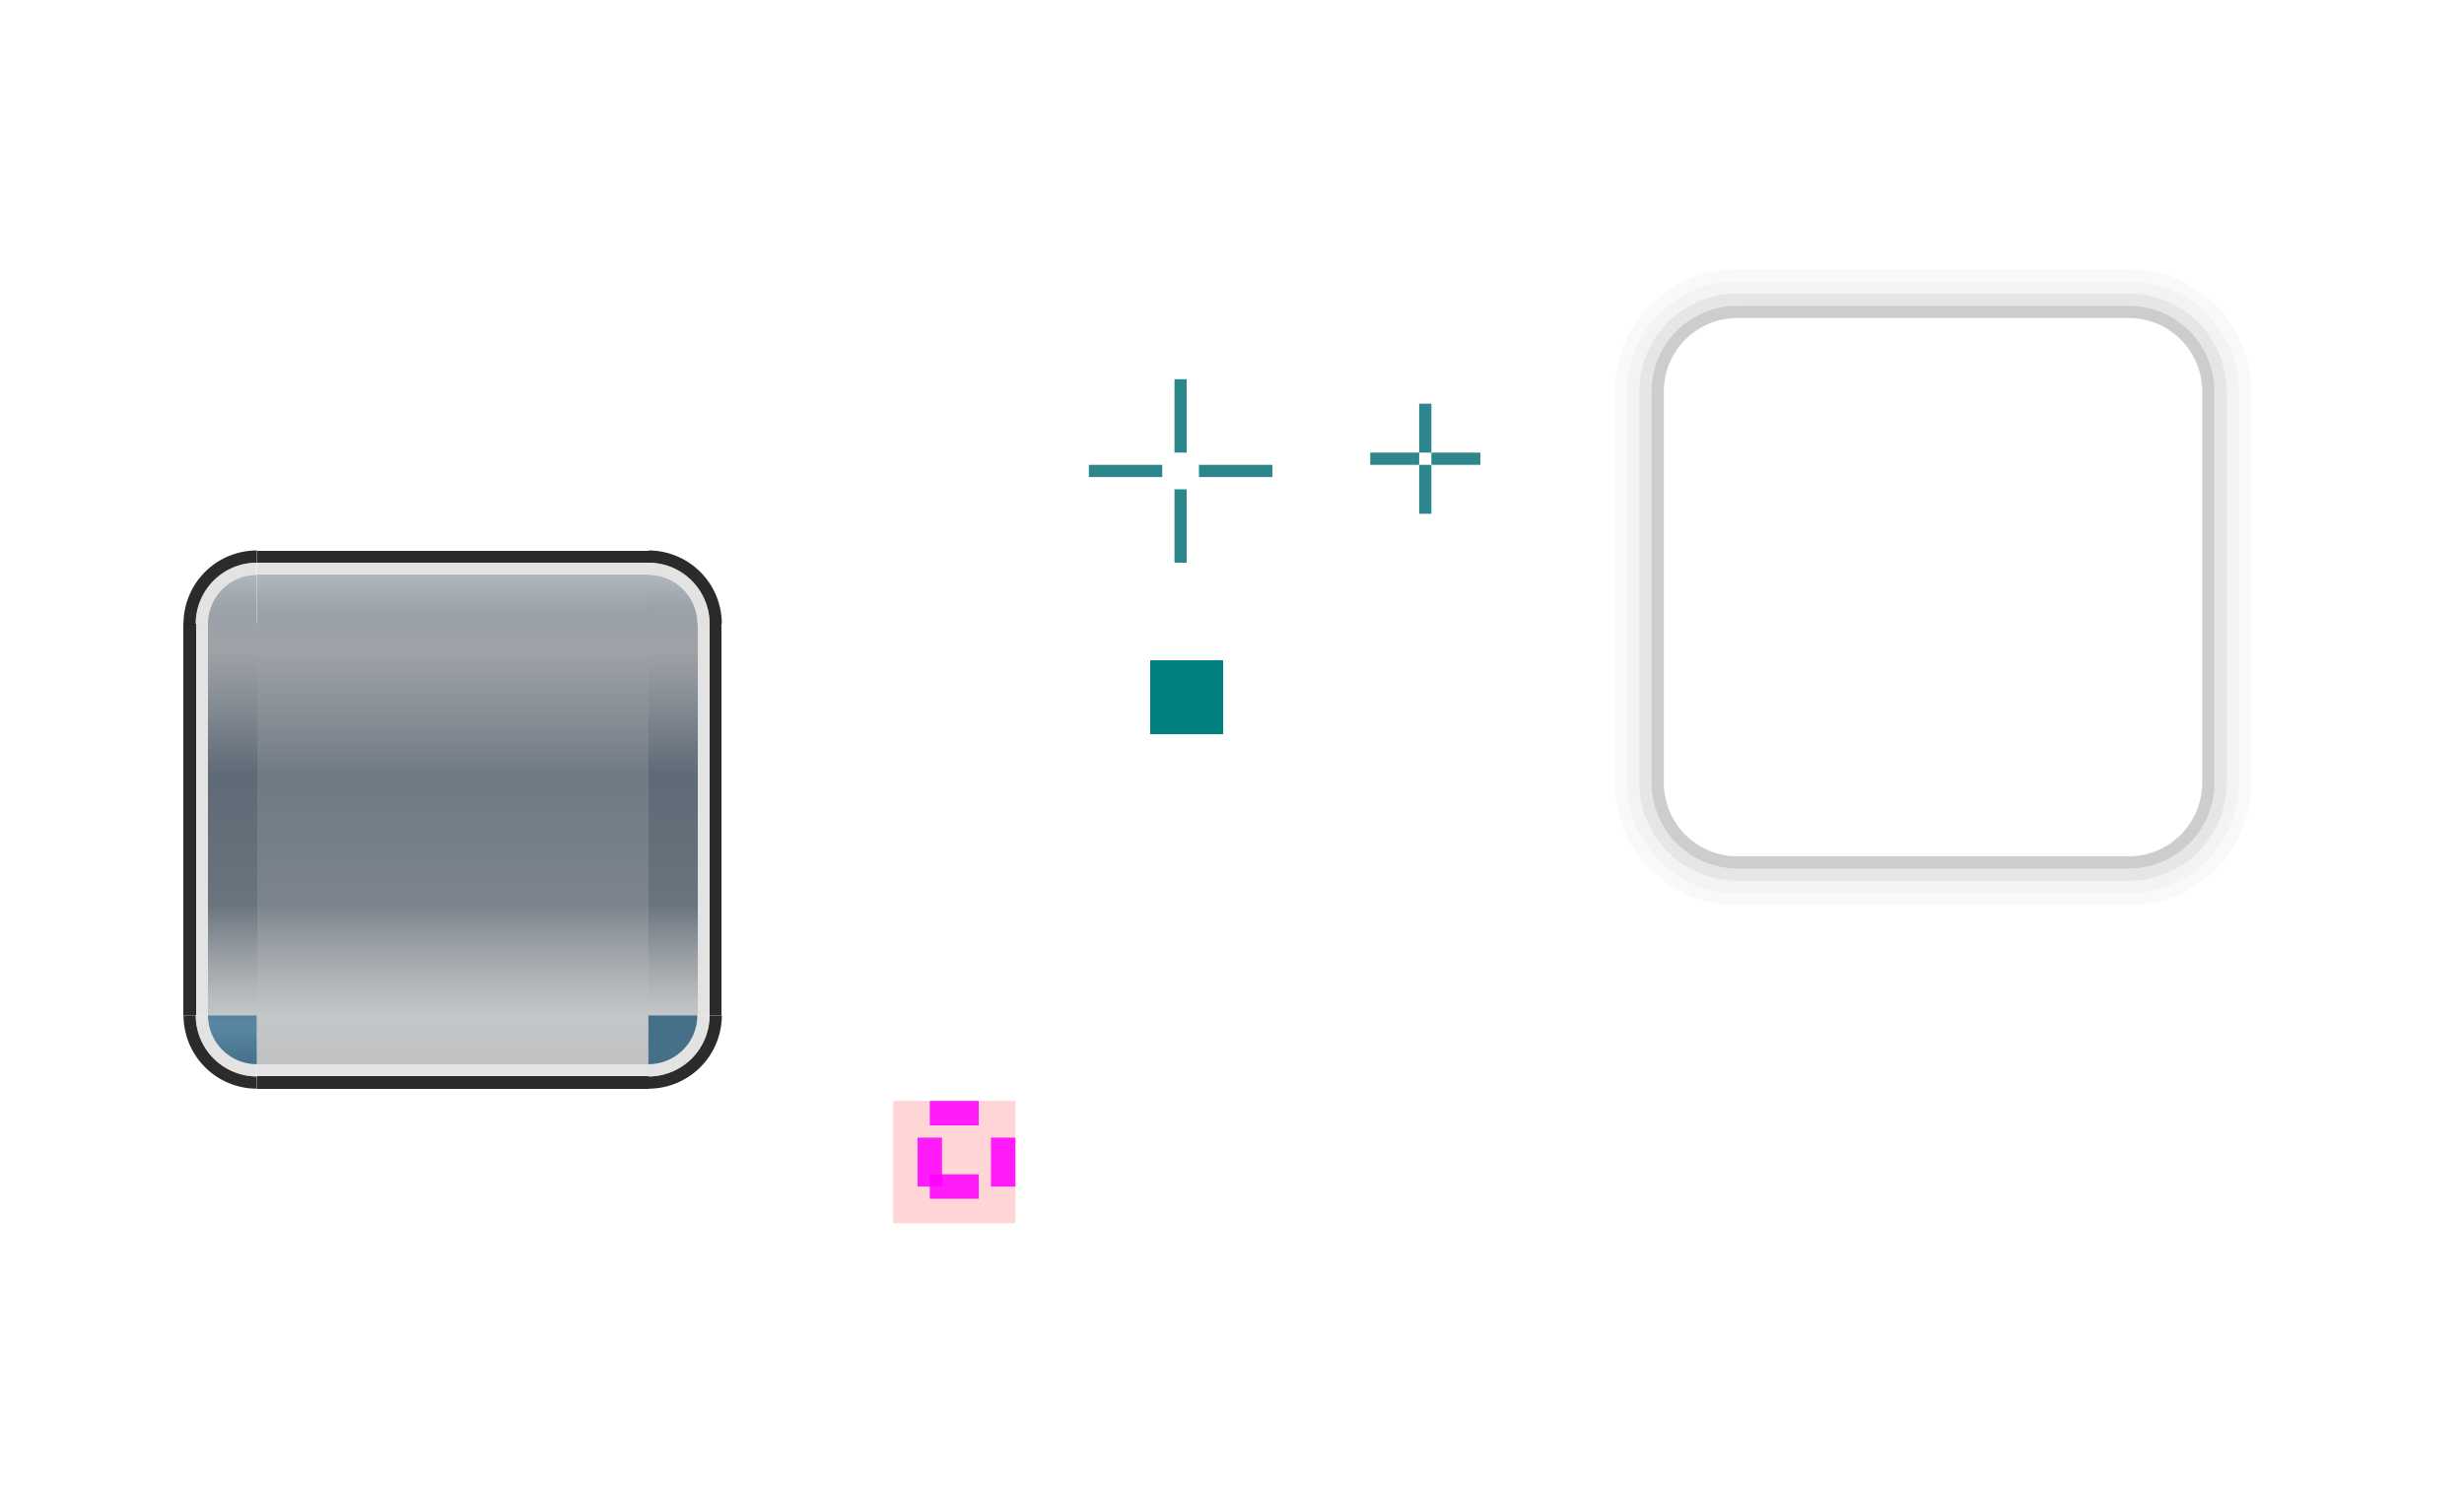<?xml version="1.0" encoding="UTF-8" standalone="no"?>
<!-- Created with Inkscape (http://www.inkscape.org/) -->

<svg
   xmlns:dc="http://purl.org/dc/elements/1.1/"
   xmlns:cc="http://creativecommons.org/ns#"
   xmlns:rdf="http://www.w3.org/1999/02/22-rdf-syntax-ns#"
   xmlns:svg="http://www.w3.org/2000/svg"
   xmlns="http://www.w3.org/2000/svg"
   xmlns:xlink="http://www.w3.org/1999/xlink"
   xmlns:sodipodi="http://sodipodi.sourceforge.net/DTD/sodipodi-0.dtd"
   xmlns:inkscape="http://www.inkscape.org/namespaces/inkscape"
   width="201.401"
   height="121.844"
   viewBox="0 0 201.401 121.844"
   version="1.1"
   id="svg8"
   inkscape:version="0.92.5 (2060ec1f9f, 2020-04-08)"
   sodipodi:docname="background.svg">
  <defs
     id="defs2">
    <linearGradient
       inkscape:collect="always"
       id="linearGradient964">
      <stop
         style="stop-color:#5b6268;stop-opacity:0.363"
         offset="0"
         id="stop952" />
      <stop
         id="stop954"
         offset="0.25"
         style="stop-color:#051626;stop-opacity:0.525" />
      <stop
         style="stop-color:#132436;stop-opacity:0.608"
         offset="0.545"
         id="stop956" />
      <stop
         id="stop958"
         offset="0.833"
         style="stop-color:#3b454f;stop-opacity:0.495" />
      <stop
         style="stop-color:#5a6774;stop-opacity:0.608;"
         offset="0.924"
         id="stop960" />
      <stop
         style="stop-color:#7c8792;stop-opacity:0.608"
         offset="1"
         id="stop962" />
    </linearGradient>
    <linearGradient
       inkscape:collect="always"
       id="linearGradient948">
      <stop
         style="stop-color:#5b6268;stop-opacity:0.365"
         offset="0"
         id="stop944" />
      <stop
         style="stop-color:#515559;stop-opacity:0.365"
         offset="1"
         id="stop946" />
    </linearGradient>
    <linearGradient
       id="linearGradient1082"
       inkscape:collect="always">
      <stop
         id="stop1070"
         offset="0"
         style="stop-color:#5b6268;stop-opacity:0.363" />
      <stop
         style="stop-color:#051626;stop-opacity:0.596"
         offset="0.25"
         id="stop1072" />
      <stop
         id="stop1074"
         offset="0.545"
         style="stop-color:#132436;stop-opacity:0.681" />
      <stop
         style="stop-color:#3b454f;stop-opacity:0.495"
         offset="0.833"
         id="stop1076" />
      <stop
         id="stop1078"
         offset="0.924"
         style="stop-color:#5a6774;stop-opacity:0.608;" />
      <stop
         id="stop1080"
         offset="1"
         style="stop-color:#7c8792;stop-opacity:0.608" />
    </linearGradient>
    <linearGradient
       inkscape:collect="always"
       xlink:href="#linearGradient987"
       id="linearGradient3243"
       gradientUnits="userSpaceOnUse"
       x1="115.737"
       y1="-947.24"
       x2="115.737"
       y2="-987.24" />
    <linearGradient
       id="linearGradient987"
       inkscape:collect="always">
      <stop
         id="stop975"
         offset="0"
         style="stop-color:#2b5c78;stop-opacity:0.878" />
      <stop
         style="stop-color:#477998;stop-opacity:0.898"
         offset="0.076"
         id="stop977" />
      <stop
         style="stop-color:#152a3d;stop-opacity:0.792"
         offset="0.32"
         id="stop979" />
      <stop
         id="stop981"
         offset="0.545"
         style="stop-color:#132436;stop-opacity:0.792" />
      <stop
         style="stop-color:#1d2c3e;stop-opacity:0.792"
         offset="0.75"
         id="stop983" />
      <stop
         id="stop985"
         offset="1"
         style="stop-color:#1d2c3e;stop-opacity:0" />
    </linearGradient>
    <linearGradient
       inkscape:collect="always"
       xlink:href="#linearGradient973"
       id="linearGradient3233"
       gradientUnits="userSpaceOnUse"
       x1="115.737"
       y1="-951.24"
       x2="115.737"
       y2="-987.24" />
    <linearGradient
       inkscape:collect="always"
       id="linearGradient973">
      <stop
         style="stop-color:#2b5c78;stop-opacity:0.878"
         offset="0"
         id="stop961" />
      <stop
         id="stop963"
         offset="0.076"
         style="stop-color:#477998;stop-opacity:0.898" />
      <stop
         id="stop965"
         offset="0.32"
         style="stop-color:#152a3d;stop-opacity:0.792" />
      <stop
         style="stop-color:#132436;stop-opacity:0.792"
         offset="0.545"
         id="stop967" />
      <stop
         id="stop969"
         offset="0.75"
         style="stop-color:#1d2c3e;stop-opacity:0.792" />
      <stop
         style="stop-color:#1d2c3e;stop-opacity:0.792"
         offset="1"
         id="stop971" />
    </linearGradient>
    <linearGradient
       inkscape:collect="always"
       xlink:href="#linearGradient1082"
       id="linearGradient3193"
       gradientUnits="userSpaceOnUse"
       gradientTransform="translate(-6.3225e-5)"
       x1="-950.24"
       y1="108.737"
       x2="-950.24"
       y2="72.737" />
    <linearGradient
       inkscape:collect="always"
       xlink:href="#linearGradient1082"
       id="linearGradient3183"
       gradientUnits="userSpaceOnUse"
       x1="115.737"
       y1="-983.24"
       x2="115.737"
       y2="-947.24" />
    <linearGradient
       inkscape:collect="always"
       xlink:href="#linearGradient1082"
       id="linearGradient3159"
       gradientUnits="userSpaceOnUse"
       gradientTransform="translate(-6.3225e-5)"
       x1="-950.24"
       y1="108.737"
       x2="-950.24"
       y2="72.737" />
    <linearGradient
       inkscape:collect="always"
       xlink:href="#linearGradient1082"
       id="linearGradient3144"
       x1="-986.24"
       y1="92.737"
       x2="-946.24"
       y2="92.737"
       gradientUnits="userSpaceOnUse"
       gradientTransform="translate(-6.3225e-5)" />
    <linearGradient
       inkscape:collect="always"
       xlink:href="#linearGradient1082"
       id="linearGradient3173"
       x1="115.737"
       y1="-983.24"
       x2="115.737"
       y2="-947.24"
       gradientUnits="userSpaceOnUse" />
    <linearGradient
       gradientTransform="translate(-25,-5)"
       inkscape:collect="always"
       xlink:href="#linearGradient964"
       id="linearGradient891"
       x1="-988.24"
       y1="88.737"
       x2="-952.24"
       y2="88.737"
       gradientUnits="userSpaceOnUse" />
    <linearGradient
       inkscape:collect="always"
       xlink:href="#linearGradient948"
       id="linearGradient950"
       x1="-950.24"
       y1="92.737"
       x2="-946.24"
       y2="92.737"
       gradientUnits="userSpaceOnUse" />
  </defs>
  <sodipodi:namedview
     id="base"
     pagecolor="#fcfcfc"
     bordercolor="#666666"
     borderopacity="1.0"
     inkscape:pageopacity="0"
     inkscape:pageshadow="2"
     inkscape:zoom="22.4"
     inkscape:cx="24.555823"
     inkscape:cy="58.237029"
     inkscape:document-units="px"
     inkscape:current-layer="layer1"
     showgrid="true"
     inkscape:pagecheckerboard="true"
     inkscape:showpageshadow="false"
     units="px"
     fit-margin-top="20"
     fit-margin-left="20"
     fit-margin-right="20"
     fit-margin-bottom="20"
     inkscape:snap-bbox="true"
     inkscape:bbox-paths="true"
     inkscape:bbox-nodes="true"
     inkscape:snap-nodes="true"
     showguides="true"
     inkscape:guide-bbox="true">
    <inkscape:grid
       originy="33.844"
       originx="16"
       id="grid3150"
       type="xygrid" />
    <sodipodi:guide
       position="68,95.844"
       orientation="0,1"
       id="guide3274"
       inkscape:locked="false" />
  </sodipodi:namedview>
  <g
     inkscape:label="Layer 1"
     inkscape:groupmode="layer"
     id="layer1"
     transform="translate(-46.737,-930.24)">
    <rect
       y="961.24"
       x="142.737"
       height="6"
       width="1"
       id="hint-top-margin"
       style="opacity:1;fill:#2d868b;fill-opacity:1;stroke:none;stroke-width:1;stroke-linecap:round;stroke-miterlimit:4;stroke-dasharray:none;stroke-opacity:1" />
    <rect
       style="opacity:1;fill:#2d868b;fill-opacity:1;stroke:none;stroke-width:1;stroke-linecap:round;stroke-miterlimit:4;stroke-dasharray:none;stroke-opacity:1"
       id="hint-bottom-margin"
       width="1"
       height="6"
       x="142.737"
       y="970.24" />
    <rect
       style="opacity:1;fill:#2d868b;fill-opacity:1;stroke:none;stroke-width:1;stroke-linecap:round;stroke-miterlimit:4;stroke-dasharray:none;stroke-opacity:1"
       id="hint-left-margin"
       width="6"
       height="1"
       x="135.737"
       y="968.24" />
    <rect
       y="968.24"
       x="144.737"
       height="1"
       width="6"
       id="hint-right-margin"
       style="opacity:1;fill:#2d868b;fill-opacity:1;stroke:none;stroke-width:1;stroke-linecap:round;stroke-miterlimit:4;stroke-dasharray:none;stroke-opacity:1" />
    <rect
       y="990.092"
       x="188.673"
       height="32"
       width="32"
       id="shadow-center"
       style="opacity:1;fill:none;fill-opacity:1;stroke:none;stroke-width:1;stroke-linecap:round;stroke-miterlimit:4;stroke-dasharray:none;stroke-opacity:1" />
    <rect
       y="963.241"
       x="162.737"
       height="4"
       width="1"
       id="shadow-hint-top-margin"
       style="opacity:1;fill:#2d868b;fill-opacity:1;stroke:none;stroke-width:1;stroke-linecap:round;stroke-miterlimit:4;stroke-dasharray:none;stroke-opacity:1" />
    <rect
       style="opacity:1;fill:#2d868b;fill-opacity:1;stroke:none;stroke-width:1;stroke-linecap:round;stroke-miterlimit:4;stroke-dasharray:none;stroke-opacity:1"
       id="shadow-hint-bottom-margin"
       width="1"
       height="4"
       x="162.737"
       y="968.24" />
    <rect
       style="opacity:1;fill:#2d868b;fill-opacity:1;stroke:none;stroke-width:1;stroke-linecap:round;stroke-miterlimit:4;stroke-dasharray:none;stroke-opacity:1"
       id="shadow-hint-left-margin"
       width="4"
       height="1"
       x="158.737"
       y="967.24" />
    <rect
       y="967.24"
       x="163.737"
       height="1"
       width="4"
       id="shadow-hint-right-margin"
       style="opacity:1;fill:#2d868b;fill-opacity:1;stroke:none;stroke-width:1;stroke-linecap:round;stroke-miterlimit:4;stroke-dasharray:none;stroke-opacity:1" />
    <rect
       y="140.737"
       x="-990.24"
       height="6"
       width="6"
       id="hint-stretch-borders"
       style="opacity:1;fill:#008080;fill-opacity:1;fill-rule:evenodd;stroke:none;stroke-width:2.149;stroke-linecap:square;stroke-linejoin:miter;stroke-miterlimit:4;stroke-dasharray:none;stroke-opacity:1;paint-order:normal;shape-rendering:crispEdges"
       transform="rotate(-90)" />
    <g
       id="shadow-top"
       transform="translate(-7.5947266e-6,1)">
      <rect
         style="opacity:1;fill:none;fill-opacity:1;stroke:none;stroke-width:1;stroke-linecap:round;stroke-miterlimit:4;stroke-dasharray:none;stroke-opacity:1"
         id="rect1911"
         width="32"
         height="6"
         x="188.737"
         y="955.24" />
      <rect
         y="954.24"
         x="188.737"
         height="1"
         width="32"
         id="rect1925"
         style="opacity:1;fill:#000000;fill-opacity:0.196;stroke:none;stroke-width:1;stroke-linecap:round;stroke-miterlimit:4;stroke-dasharray:none;stroke-opacity:1" />
      <rect
         style="opacity:1;fill:#000000;fill-opacity:0.098;stroke:none;stroke-width:1;stroke-linecap:round;stroke-miterlimit:4;stroke-dasharray:none;stroke-opacity:1"
         id="rect868"
         width="32"
         height="1"
         x="188.737"
         y="953.24" />
      <rect
         y="952.24"
         x="188.737"
         height="1"
         width="32"
         id="rect870"
         style="opacity:1;fill:#000000;fill-opacity:0.047;stroke:none;stroke-width:1;stroke-linecap:round;stroke-miterlimit:4;stroke-dasharray:none;stroke-opacity:1" />
      <rect
         style="opacity:1;fill:#000000;fill-opacity:0.024;stroke:none;stroke-width:1;stroke-linecap:round;stroke-miterlimit:4;stroke-dasharray:none;stroke-opacity:1"
         id="rect872"
         width="32"
         height="1"
         x="188.737"
         y="951.24" />
    </g>
    <g
       transform="rotate(-90,205.237,977.74)"
       id="shadow-left">
      <rect
         y="955.24"
         x="188.737"
         height="6"
         width="32"
         id="rect881"
         style="opacity:1;fill:none;fill-opacity:1;stroke:none;stroke-width:1;stroke-linecap:round;stroke-miterlimit:4;stroke-dasharray:none;stroke-opacity:1" />
      <rect
         style="opacity:1;fill:#000000;fill-opacity:0.196;stroke:none;stroke-width:1;stroke-linecap:round;stroke-miterlimit:4;stroke-dasharray:none;stroke-opacity:1"
         id="rect883"
         width="32"
         height="1"
         x="188.737"
         y="954.24" />
      <rect
         y="953.24"
         x="188.737"
         height="1"
         width="32"
         id="rect885"
         style="opacity:1;fill:#000000;fill-opacity:0.098;stroke:none;stroke-width:1;stroke-linecap:round;stroke-miterlimit:4;stroke-dasharray:none;stroke-opacity:1" />
      <rect
         style="opacity:1;fill:#000000;fill-opacity:0.047;stroke:none;stroke-width:1;stroke-linecap:round;stroke-miterlimit:4;stroke-dasharray:none;stroke-opacity:1"
         id="rect887"
         width="32"
         height="1"
         x="188.737"
         y="952.24" />
      <rect
         y="951.24"
         x="188.737"
         height="1"
         width="32"
         id="rect889"
         style="opacity:1;fill:#000000;fill-opacity:0.024;stroke:none;stroke-width:1;stroke-linecap:round;stroke-miterlimit:4;stroke-dasharray:none;stroke-opacity:1" />
    </g>
    <g
       transform="matrix(1,0,0,-1,-7.5947266e-6,1955.481)"
       id="shadow-bottom">
      <rect
         y="955.24"
         x="188.737"
         height="6"
         width="32"
         id="rect893"
         style="opacity:1;fill:none;fill-opacity:1;stroke:none;stroke-width:1;stroke-linecap:round;stroke-miterlimit:4;stroke-dasharray:none;stroke-opacity:1" />
      <rect
         style="opacity:1;fill:#000000;fill-opacity:0.196;stroke:none;stroke-width:1;stroke-linecap:round;stroke-miterlimit:4;stroke-dasharray:none;stroke-opacity:1"
         id="rect895"
         width="32"
         height="1"
         x="188.737"
         y="954.24" />
      <rect
         y="953.24"
         x="188.737"
         height="1"
         width="32"
         id="rect897"
         style="opacity:1;fill:#000000;fill-opacity:0.098;stroke:none;stroke-width:1;stroke-linecap:round;stroke-miterlimit:4;stroke-dasharray:none;stroke-opacity:1" />
      <rect
         style="opacity:1;fill:#000000;fill-opacity:0.047;stroke:none;stroke-width:1;stroke-linecap:round;stroke-miterlimit:4;stroke-dasharray:none;stroke-opacity:1"
         id="rect899"
         width="32"
         height="1"
         x="188.737"
         y="952.24" />
      <rect
         y="951.24"
         x="188.737"
         height="1"
         width="32"
         id="rect901"
         style="opacity:1;fill:#000000;fill-opacity:0.024;stroke:none;stroke-width:1;stroke-linecap:round;stroke-miterlimit:4;stroke-dasharray:none;stroke-opacity:1" />
    </g>
    <g
       transform="rotate(90,204.237,977.74)"
       id="shadow-right">
      <rect
         y="955.24"
         x="188.737"
         height="6"
         width="32"
         id="rect905"
         style="opacity:1;fill:none;fill-opacity:1;stroke:none;stroke-width:1;stroke-linecap:round;stroke-miterlimit:4;stroke-dasharray:none;stroke-opacity:1" />
      <rect
         style="opacity:1;fill:#000000;fill-opacity:0.196;stroke:none;stroke-width:1;stroke-linecap:round;stroke-miterlimit:4;stroke-dasharray:none;stroke-opacity:1"
         id="rect907"
         width="32"
         height="1"
         x="188.737"
         y="954.24" />
      <rect
         y="953.24"
         x="188.737"
         height="1"
         width="32"
         id="rect909"
         style="opacity:1;fill:#000000;fill-opacity:0.098;stroke:none;stroke-width:1;stroke-linecap:round;stroke-miterlimit:4;stroke-dasharray:none;stroke-opacity:1" />
      <rect
         style="opacity:1;fill:#000000;fill-opacity:0.047;stroke:none;stroke-width:1;stroke-linecap:round;stroke-miterlimit:4;stroke-dasharray:none;stroke-opacity:1"
         id="rect911"
         width="32"
         height="1"
         x="188.737"
         y="952.24" />
      <rect
         y="951.24"
         x="188.737"
         height="1"
         width="32"
         id="rect913"
         style="opacity:1;fill:#000000;fill-opacity:0.024;stroke:none;stroke-width:1;stroke-linecap:round;stroke-miterlimit:4;stroke-dasharray:none;stroke-opacity:1" />
    </g>
    <g
       transform="translate(-35.12,563.435)"
       id="g933">
      <rect
         y="456.805"
         x="154.857"
         height="10"
         width="10"
         id="rect926"
         style="opacity:1;fill:#ffd5d5;fill-opacity:1;stroke:none;stroke-width:4;stroke-linecap:round;stroke-miterlimit:4;stroke-dasharray:none;stroke-opacity:0.525" />
      <rect
         y="459.805"
         x="162.857"
         height="4"
         width="2"
         id="hint-right-inset"
         style="opacity:0.875;fill:#ff00ff;fill-opacity:1;stroke:none;stroke-width:0.756" />
      <rect
         style="opacity:0.875;fill:#ff00ff;fill-opacity:1;stroke:none;stroke-width:0.756"
         id="hint-left-inset"
         width="2"
         height="4"
         x="156.856"
         y="459.805" />
      <rect
         y="456.806"
         x="157.857"
         height="2"
         width="4"
         id="hint-top-inset"
         style="opacity:0.875;fill:#ff00ff;fill-opacity:1;stroke:none;stroke-width:0.756" />
      <rect
         style="opacity:0.875;fill:#ff00ff;fill-opacity:1;stroke:none;stroke-width:0.756"
         id="hint-bottom-inset"
         width="4"
         height="2"
         x="157.857"
         y="462.803" />
    </g>
    <g
       id="shadow-topright"
       transform="translate(-12,14)">
      <path
         id="path3245"
         transform="translate(46.737,930.24)"
         d="m 186,8 v 1 a 9,9 0 0 1 9,9 h 1 A 10,10 0 0 0 186,8 Z"
         style="opacity:1;fill:#000000;fill-opacity:0.024;stroke:none;stroke-width:3;stroke-linecap:round;stroke-miterlimit:4;stroke-dasharray:none;stroke-opacity:1"
         inkscape:connector-curvature="0" />
      <path
         id="path3249"
         transform="translate(46.737,930.24)"
         d="m 186,9 v 1 a 8,8 0 0 1 8,8 h 1 a 9,9 0 0 0 -9,-9 z"
         style="opacity:1;fill:#000000;fill-opacity:0.047;stroke:none;stroke-width:3;stroke-linecap:round;stroke-miterlimit:4;stroke-dasharray:none;stroke-opacity:1"
         inkscape:connector-curvature="0" />
      <path
         id="path3254"
         transform="translate(46.737,930.24)"
         d="m 186,10 v 1 a 7,7 0 0 1 7,7 h 1 a 8,8 0 0 0 -8,-8 z"
         style="opacity:1;fill:#000000;fill-opacity:0.098;stroke:none;stroke-width:3;stroke-linecap:round;stroke-miterlimit:4;stroke-dasharray:none;stroke-opacity:1"
         inkscape:connector-curvature="0" />
      <path
         id="path3259"
         transform="translate(46.737,930.24)"
         d="m 186,11 v 1 a 6,6 0 0 1 6,6 h 1 a 7,7 0 0 0 -7,-7 z"
         style="opacity:1;fill:#000000;fill-opacity:0.196;stroke:none;stroke-width:3;stroke-linecap:round;stroke-miterlimit:4;stroke-dasharray:none;stroke-opacity:1"
         inkscape:connector-curvature="0" />
    </g>
    <g
       transform="matrix(-1,0,0,1,421.473,14)"
       id="shadow-topleft">
      <path
         inkscape:connector-curvature="0"
         style="opacity:1;fill:#000000;fill-opacity:0.024;stroke:none;stroke-width:3;stroke-linecap:round;stroke-miterlimit:4;stroke-dasharray:none;stroke-opacity:1"
         d="m 186,8 v 1 a 9,9 0 0 1 9,9 h 1 A 10,10 0 0 0 186,8 Z"
         transform="translate(46.737,930.24)"
         id="path3276" />
      <path
         inkscape:connector-curvature="0"
         style="opacity:1;fill:#000000;fill-opacity:0.047;stroke:none;stroke-width:3;stroke-linecap:round;stroke-miterlimit:4;stroke-dasharray:none;stroke-opacity:1"
         d="m 186,9 v 1 a 8,8 0 0 1 8,8 h 1 a 9,9 0 0 0 -9,-9 z"
         transform="translate(46.737,930.24)"
         id="path3278" />
      <path
         inkscape:connector-curvature="0"
         style="opacity:1;fill:#000000;fill-opacity:0.098;stroke:none;stroke-width:3;stroke-linecap:round;stroke-miterlimit:4;stroke-dasharray:none;stroke-opacity:1"
         d="m 186,10 v 1 a 7,7 0 0 1 7,7 h 1 a 8,8 0 0 0 -8,-8 z"
         transform="translate(46.737,930.24)"
         id="path3280" />
      <path
         inkscape:connector-curvature="0"
         style="opacity:1;fill:#000000;fill-opacity:0.196;stroke:none;stroke-width:3;stroke-linecap:round;stroke-miterlimit:4;stroke-dasharray:none;stroke-opacity:1"
         d="m 186,11 v 1 a 6,6 0 0 1 6,6 h 1 a 7,7 0 0 0 -7,-7 z"
         transform="translate(46.737,930.24)"
         id="path3282" />
    </g>
    <g
       transform="matrix(1,0,0,-1,-12,1942.481)"
       id="shadow-bottomright">
      <path
         inkscape:connector-curvature="0"
         style="opacity:1;fill:#000000;fill-opacity:0.024;stroke:none;stroke-width:3;stroke-linecap:round;stroke-miterlimit:4;stroke-dasharray:none;stroke-opacity:1"
         d="m 186,8 v 1 a 9,9 0 0 1 9,9 h 1 A 10,10 0 0 0 186,8 Z"
         transform="translate(46.737,930.24)"
         id="path3286" />
      <path
         inkscape:connector-curvature="0"
         style="opacity:1;fill:#000000;fill-opacity:0.047;stroke:none;stroke-width:3;stroke-linecap:round;stroke-miterlimit:4;stroke-dasharray:none;stroke-opacity:1"
         d="m 186,9 v 1 a 8,8 0 0 1 8,8 h 1 a 9,9 0 0 0 -9,-9 z"
         transform="translate(46.737,930.24)"
         id="path3288" />
      <path
         inkscape:connector-curvature="0"
         style="opacity:1;fill:#000000;fill-opacity:0.098;stroke:none;stroke-width:3;stroke-linecap:round;stroke-miterlimit:4;stroke-dasharray:none;stroke-opacity:1"
         d="m 186,10 v 1 a 7,7 0 0 1 7,7 h 1 a 8,8 0 0 0 -8,-8 z"
         transform="translate(46.737,930.24)"
         id="path3290" />
      <path
         inkscape:connector-curvature="0"
         style="opacity:1;fill:#000000;fill-opacity:0.196;stroke:none;stroke-width:3;stroke-linecap:round;stroke-miterlimit:4;stroke-dasharray:none;stroke-opacity:1"
         d="m 186,11 v 1 a 6,6 0 0 1 6,6 h 1 a 7,7 0 0 0 -7,-7 z"
         transform="translate(46.737,930.24)"
         id="path3292" />
    </g>
    <g
       transform="rotate(-180,210.737,971.24)"
       id="shadow-bottomleft">
      <path
         inkscape:connector-curvature="0"
         style="opacity:1;fill:#000000;fill-opacity:0.024;stroke:none;stroke-width:3;stroke-linecap:round;stroke-miterlimit:4;stroke-dasharray:none;stroke-opacity:1"
         d="m 186,8 v 1 a 9,9 0 0 1 9,9 h 1 A 10,10 0 0 0 186,8 Z"
         transform="translate(46.737,930.24)"
         id="path3296" />
      <path
         inkscape:connector-curvature="0"
         style="opacity:1;fill:#000000;fill-opacity:0.047;stroke:none;stroke-width:3;stroke-linecap:round;stroke-miterlimit:4;stroke-dasharray:none;stroke-opacity:1"
         d="m 186,9 v 1 a 8,8 0 0 1 8,8 h 1 a 9,9 0 0 0 -9,-9 z"
         transform="translate(46.737,930.24)"
         id="path3298" />
      <path
         inkscape:connector-curvature="0"
         style="opacity:1;fill:#000000;fill-opacity:0.098;stroke:none;stroke-width:3;stroke-linecap:round;stroke-miterlimit:4;stroke-dasharray:none;stroke-opacity:1"
         d="m 186,10 v 1 a 7,7 0 0 1 7,7 h 1 a 8,8 0 0 0 -8,-8 z"
         transform="translate(46.737,930.24)"
         id="path3300" />
      <path
         inkscape:connector-curvature="0"
         style="opacity:1;fill:#000000;fill-opacity:0.196;stroke:none;stroke-width:3;stroke-linecap:round;stroke-miterlimit:4;stroke-dasharray:none;stroke-opacity:1"
         d="m 186,11 v 1 a 6,6 0 0 1 6,6 h 1 a 7,7 0 0 0 -7,-7 z"
         transform="translate(46.737,930.24)"
         id="path3302" />
    </g>
    <rect
       y="67.737"
       x="-1013.24"
       height="32"
       width="32"
       id="center"
       style="opacity:1;fill:url(#linearGradient891);fill-opacity:1.0;fill-rule:evenodd;stroke:none;stroke-width:2.149;stroke-linecap:square;stroke-linejoin:miter;stroke-miterlimit:4;stroke-dasharray:none;stroke-opacity:1;paint-order:normal;shape-rendering:crispEdges"
       transform="rotate(-90)" />
    <g
       id="topright"
       transform="translate(-16,30)">
      <path
         id="path3117"
         transform="translate(46.737,930.24)"
         d="m 69,15 v 1 a 5,5 0 0 1 5,5 h 1 a 6,6 0 0 0 -6,-6 z"
         style="opacity:1;fill:#000000;fill-opacity:0.831;stroke:none;stroke-width:3;stroke-linecap:round;stroke-miterlimit:4;stroke-dasharray:none;stroke-opacity:1"
         inkscape:connector-curvature="0" />
      <path
         id="path3121"
         transform="translate(46.737,930.24)"
         d="m 69,16 v 1 a 4,4 0 0 1 4,4 h 1 a 5,5 0 0 0 -5,-5 z"
         style="opacity:1;fill:#cfcfcf;fill-opacity:0.584;stroke:none;stroke-width:3;stroke-linecap:round;stroke-miterlimit:4;stroke-dasharray:none;stroke-opacity:1"
         inkscape:connector-curvature="0" />
      <path
         transform="scale(1,-1)"
         d="m 119.737,-951.24 a 4,4 0 0 1 -4,4 l 0,-4 z"
         sodipodi:end="1.5707963"
         sodipodi:start="0"
         sodipodi:ry="3.9999993"
         sodipodi:rx="4"
         sodipodi:cy="-951.24042"
         sodipodi:cx="115.7367"
         sodipodi:type="arc"
         id="path3126"
         style="opacity:1;fill:url(#linearGradient3173);fill-opacity:1.0;stroke:none;stroke-width:3;stroke-linecap:round;stroke-miterlimit:4;stroke-dasharray:none;stroke-opacity:1" />
    </g>
    <g
       id="top"
       transform="translate(-9,31)">
      <rect
         transform="rotate(-90)"
         style="opacity:1;fill:#000000;fill-opacity:0.83;fill-rule:evenodd;stroke:none;stroke-width:2.149;stroke-linecap:square;stroke-linejoin:miter;stroke-miterlimit:4;stroke-dasharray:none;stroke-opacity:1;paint-order:normal;shape-rendering:crispEdges"
         id="rect892"
         width="1"
         height="32"
         x="-945.24"
         y="76.737" />
      <rect
         y="76.737"
         x="-946.24"
         height="32"
         width="1"
         id="rect886"
         style="opacity:1;fill:#d0d0d0;fill-opacity:0.583;fill-rule:evenodd;stroke:none;stroke-width:2.149;stroke-linecap:square;stroke-linejoin:miter;stroke-miterlimit:4;stroke-dasharray:none;stroke-opacity:1;paint-order:normal;shape-rendering:crispEdges"
         transform="rotate(-90)" />
      <rect
         transform="rotate(-90)"
         style="opacity:1;fill:url(#linearGradient3144);fill-opacity:1.0;fill-rule:evenodd;stroke:none;stroke-width:2.149;stroke-linecap:square;stroke-linejoin:miter;stroke-miterlimit:4;stroke-dasharray:none;stroke-opacity:1;paint-order:normal;shape-rendering:crispEdges"
         id="rect3136"
         width="4"
         height="32"
         x="-950.24"
         y="76.737" />
    </g>
    <g
       transform="rotate(90,72.737,977.24)"
       id="right">
      <rect
         y="76.737"
         x="-945.24"
         height="32"
         width="1"
         id="rect3151"
         style="opacity:1;fill:#000000;fill-opacity:0.83;fill-rule:evenodd;stroke:none;stroke-width:2.149;stroke-linecap:square;stroke-linejoin:miter;stroke-miterlimit:4;stroke-dasharray:none;stroke-opacity:1;paint-order:normal;shape-rendering:crispEdges"
         transform="rotate(-90)" />
      <rect
         transform="rotate(-90)"
         style="opacity:1;fill:#d0d0d0;fill-opacity:0.583;fill-rule:evenodd;stroke:none;stroke-width:2.149;stroke-linecap:square;stroke-linejoin:miter;stroke-miterlimit:4;stroke-dasharray:none;stroke-opacity:1;paint-order:normal;shape-rendering:crispEdges"
         id="rect3153"
         width="1"
         height="32"
         x="-946.24"
         y="76.737" />
      <rect
         y="76.737"
         x="-950.24"
         height="32"
         width="4"
         id="rect3155"
         style="opacity:1;fill:url(#linearGradient3159);fill-opacity:1.0;fill-rule:evenodd;stroke:none;stroke-width:2.149;stroke-linecap:square;stroke-linejoin:miter;stroke-miterlimit:4;stroke-dasharray:none;stroke-opacity:1;paint-order:normal;shape-rendering:crispEdges"
         transform="rotate(-90)" />
    </g>
    <g
       transform="matrix(-1,0,0,1,183.473,30)"
       id="topleft">
      <path
         inkscape:connector-curvature="0"
         style="opacity:1;fill:#000000;fill-opacity:0.831;stroke:none;stroke-width:3;stroke-linecap:round;stroke-miterlimit:4;stroke-dasharray:none;stroke-opacity:1"
         d="m 69,15 v 1 a 5,5 0 0 1 5,5 h 1 a 6,6 0 0 0 -6,-6 z"
         transform="translate(46.737,930.24)"
         id="path3175" />
      <path
         inkscape:connector-curvature="0"
         style="opacity:1;fill:#cfcfcf;fill-opacity:0.584;stroke:none;stroke-width:3;stroke-linecap:round;stroke-miterlimit:4;stroke-dasharray:none;stroke-opacity:1"
         d="m 69,16 v 1 a 4,4 0 0 1 4,4 h 1 a 5,5 0 0 0 -5,-5 z"
         transform="translate(46.737,930.24)"
         id="path3177" />
      <path
         style="opacity:1;fill:url(#linearGradient3183);fill-opacity:1.0;stroke:none;stroke-width:3;stroke-linecap:round;stroke-miterlimit:4;stroke-dasharray:none;stroke-opacity:1"
         id="path3179"
         sodipodi:type="arc"
         sodipodi:cx="115.7367"
         sodipodi:cy="-951.24042"
         sodipodi:rx="4"
         sodipodi:ry="3.9999993"
         sodipodi:start="0"
         sodipodi:end="1.5707963"
         d="m 119.737,-951.24 a 4,4 0 0 1 -4,4 l 0,-4 z"
         transform="scale(1,-1)" />
    </g>
    <g
       id="left"
       transform="matrix(0,1,1,0,-882.504,904.504)">
      <rect
         transform="rotate(-90)"
         style="opacity:1;fill:#000000;fill-opacity:0.83;fill-rule:evenodd;stroke:none;stroke-width:2.149;stroke-linecap:square;stroke-linejoin:miter;stroke-miterlimit:4;stroke-dasharray:none;stroke-opacity:1;paint-order:normal;shape-rendering:crispEdges"
         id="rect3185"
         width="1"
         height="32"
         x="-945.24"
         y="76.737" />
      <rect
         y="76.737"
         x="-946.24"
         height="32"
         width="1"
         id="rect3187"
         style="opacity:1;fill:#d0d0d0;fill-opacity:0.583;fill-rule:evenodd;stroke:none;stroke-width:2.149;stroke-linecap:square;stroke-linejoin:miter;stroke-miterlimit:4;stroke-dasharray:none;stroke-opacity:1;paint-order:normal;shape-rendering:crispEdges"
         transform="rotate(-90)" />
      <rect
         transform="rotate(-90)"
         style="opacity:1;fill:url(#linearGradient3193);fill-opacity:1.0;fill-rule:evenodd;stroke:none;stroke-width:2.149;stroke-linecap:square;stroke-linejoin:miter;stroke-miterlimit:4;stroke-dasharray:none;stroke-opacity:1;paint-order:normal;shape-rendering:crispEdges"
         id="rect3189"
         width="4"
         height="32"
         x="-950.24"
         y="76.737" />
    </g>
    <g
       transform="matrix(1,0,0,-1,-9,1963.481)"
       id="bottom">
      <rect
         y="76.737"
         x="-945.24"
         height="32"
         width="1"
         id="rect3195"
         style="opacity:1;fill:#000000;fill-opacity:0.83;fill-rule:evenodd;stroke:none;stroke-width:2.149;stroke-linecap:square;stroke-linejoin:miter;stroke-miterlimit:4;stroke-dasharray:none;stroke-opacity:1;paint-order:normal;shape-rendering:crispEdges"
         transform="rotate(-90)" />
      <rect
         transform="rotate(-90)"
         style="opacity:1;fill:#d0d0d0;fill-opacity:0.583;fill-rule:evenodd;stroke:none;stroke-width:2.149;stroke-linecap:square;stroke-linejoin:miter;stroke-miterlimit:4;stroke-dasharray:none;stroke-opacity:1;paint-order:normal;shape-rendering:crispEdges"
         id="rect3197"
         width="1"
         height="32"
         x="-946.24"
         y="76.737" />
      <rect
         y="76.737"
         x="-950.24"
         height="32"
         width="4"
         id="rect3199"
         style="opacity:1;fill:url(#linearGradient950);fill-opacity:1;fill-rule:evenodd;stroke:none;stroke-width:2.149;stroke-linecap:square;stroke-linejoin:miter;stroke-miterlimit:4;stroke-dasharray:none;stroke-opacity:1;paint-order:normal;shape-rendering:crispEdges"
         transform="rotate(-90)" />
    </g>
    <g
       transform="matrix(1,0,0,-1,-16,1964.481)"
       id="bottomright">
      <path
         inkscape:connector-curvature="0"
         style="opacity:1;fill:#000000;fill-opacity:0.831;stroke:none;stroke-width:3;stroke-linecap:round;stroke-miterlimit:4;stroke-dasharray:none;stroke-opacity:1"
         d="m 69,15 v 1 a 5,5 0 0 1 5,5 h 1 a 6,6 0 0 0 -6,-6 z"
         transform="translate(46.737,930.24)"
         id="path3225" />
      <path
         inkscape:connector-curvature="0"
         style="opacity:1;fill:#cfcfcf;fill-opacity:0.584;stroke:none;stroke-width:3;stroke-linecap:round;stroke-miterlimit:4;stroke-dasharray:none;stroke-opacity:1"
         d="m 69,16 v 1 a 4,4 0 0 1 4,4 h 1 a 5,5 0 0 0 -5,-5 z"
         transform="translate(46.737,930.24)"
         id="path3227" />
      <path
         style="opacity:1;fill:url(#linearGradient3233);fill-opacity:1;stroke:none;stroke-width:3;stroke-linecap:round;stroke-miterlimit:4;stroke-dasharray:none;stroke-opacity:1"
         id="path3229"
         sodipodi:type="arc"
         sodipodi:cx="115.7367"
         sodipodi:cy="-951.24042"
         sodipodi:rx="4"
         sodipodi:ry="3.9999993"
         sodipodi:start="0"
         sodipodi:end="1.5707963"
         d="m 119.737,-951.24 a 4,4 0 0 1 -4,4 l 0,-4 z"
         transform="scale(1,-1)" />
    </g>
    <g
       id="bottomleft"
       transform="rotate(-180,91.737,982.24)">
      <path
         id="path3235"
         transform="translate(46.737,930.24)"
         d="m 69,15 v 1 a 5,5 0 0 1 5,5 h 1 a 6,6 0 0 0 -6,-6 z"
         style="opacity:1;fill:#000000;fill-opacity:0.831;stroke:none;stroke-width:3;stroke-linecap:round;stroke-miterlimit:4;stroke-dasharray:none;stroke-opacity:1"
         inkscape:connector-curvature="0" />
      <path
         id="path3237"
         transform="translate(46.737,930.24)"
         d="m 69,16 v 1 a 4,4 0 0 1 4,4 h 1 a 5,5 0 0 0 -5,-5 z"
         style="opacity:1;fill:#cfcfcf;fill-opacity:0.584;stroke:none;stroke-width:3;stroke-linecap:round;stroke-miterlimit:4;stroke-dasharray:none;stroke-opacity:1"
         inkscape:connector-curvature="0" />
      <path
         transform="scale(1,-1)"
         d="m 119.737,-951.24 a 4,4 0 0 1 -4,4 l 0,-4 z"
         sodipodi:end="1.5707963"
         sodipodi:start="0"
         sodipodi:ry="3.9999993"
         sodipodi:rx="4"
         sodipodi:cy="-951.24042"
         sodipodi:cx="115.7367"
         sodipodi:type="arc"
         id="path3239"
         style="opacity:1;fill:url(#linearGradient3243);fill-opacity:1;stroke:none;stroke-width:3;stroke-linecap:round;stroke-miterlimit:4;stroke-dasharray:none;stroke-opacity:1" />
    </g>
  </g>
</svg>
